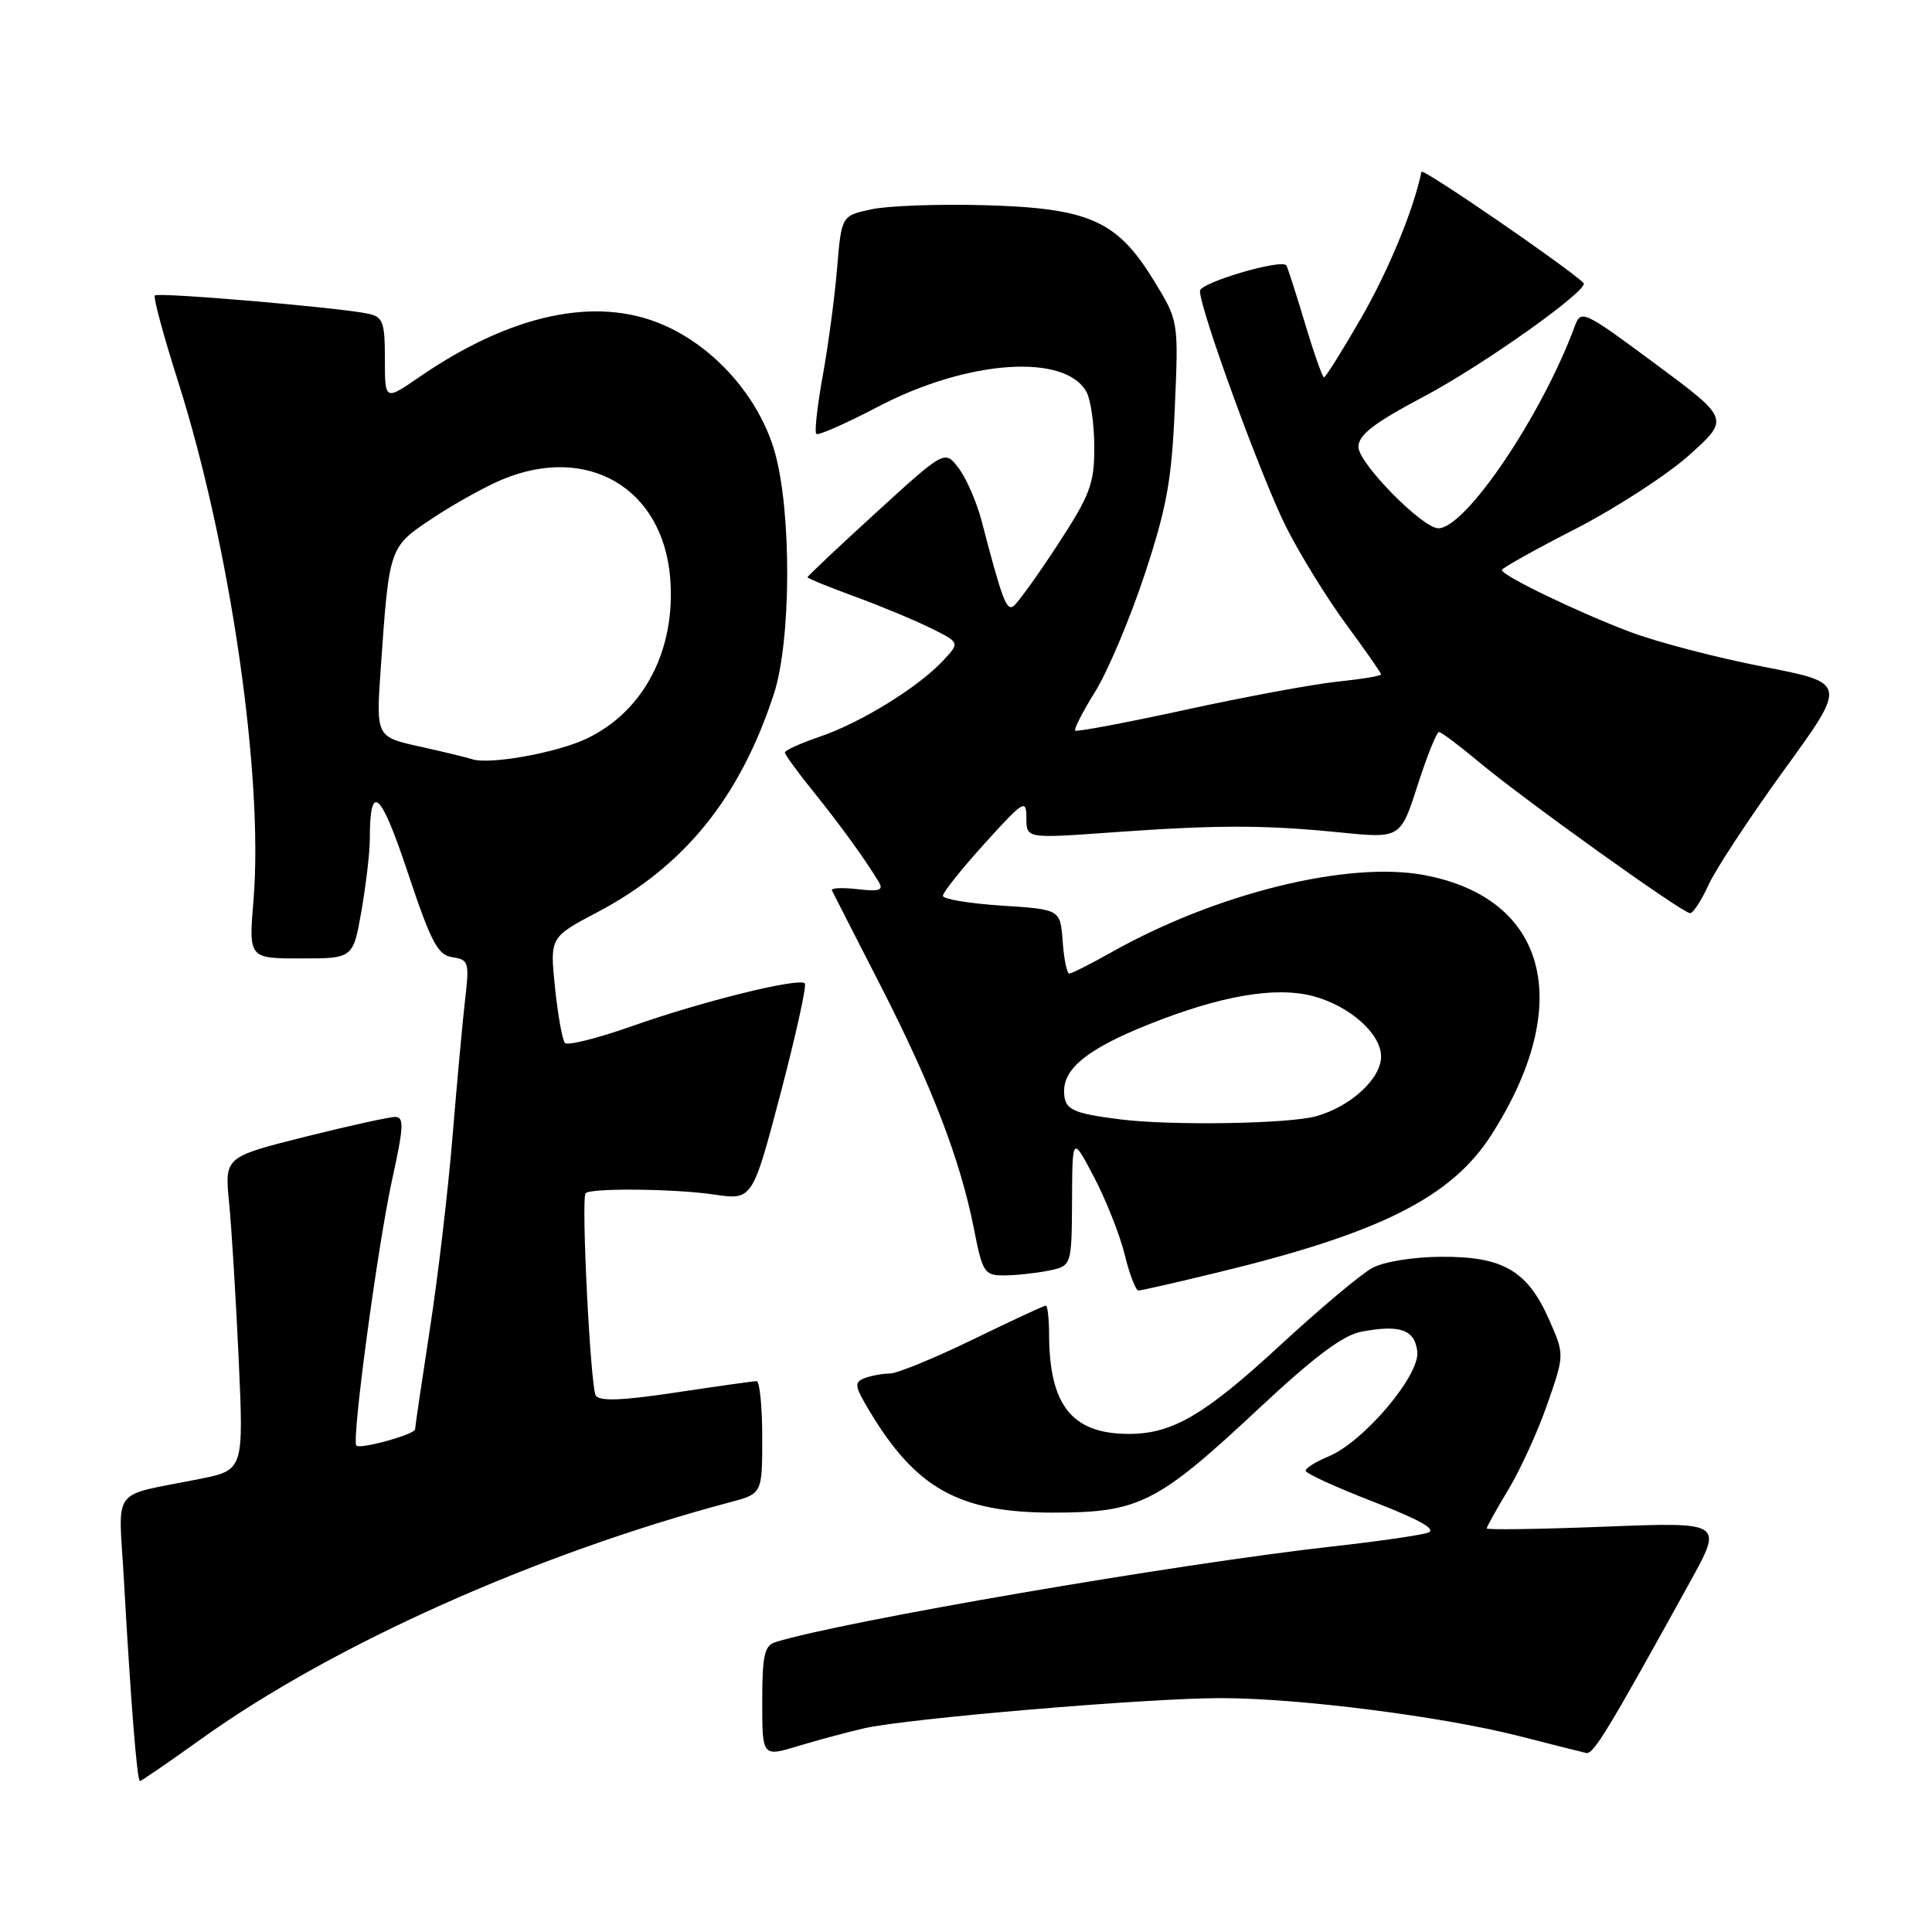 <?xml version="1.0" encoding="UTF-8" standalone="no"?>
<!DOCTYPE svg PUBLIC "-//W3C//DTD SVG 1.1//EN" "http://www.w3.org/Graphics/SVG/1.1/DTD/svg11.dtd" >
<svg xmlns="http://www.w3.org/2000/svg" xmlns:xlink="http://www.w3.org/1999/xlink" version="1.1" viewBox="0 0 256 256">
 <g >
 <path fill="currentColor"
d=" M 26.61 230.46 C 44.00 217.98 70.98 205.90 96.75 199.05 C 101.00 197.92 101.00 197.92 101.00 190.46 C 101.00 186.36 100.66 183.00 100.25 183.01 C 99.84 183.01 95.03 183.69 89.56 184.51 C 82.42 185.59 79.43 185.70 78.94 184.91 C 78.24 183.76 76.98 158.80 77.60 158.11 C 78.23 157.40 89.42 157.51 94.60 158.28 C 99.70 159.03 99.70 159.03 103.42 144.92 C 105.46 137.15 106.91 130.58 106.64 130.30 C 105.85 129.52 93.02 132.69 83.86 135.93 C 79.26 137.56 75.21 138.58 74.86 138.20 C 74.51 137.81 73.92 134.51 73.54 130.85 C 72.86 124.19 72.86 124.19 79.18 120.86 C 90.68 114.79 98.03 105.71 102.53 92.00 C 104.86 84.91 104.91 67.65 102.63 59.78 C 100.53 52.59 94.69 45.97 87.82 43.02 C 78.96 39.20 67.65 41.64 55.53 49.98 C 51.00 53.10 51.00 53.10 51.00 47.57 C 51.00 42.64 50.75 41.99 48.75 41.56 C 44.95 40.75 20.97 38.70 20.52 39.15 C 20.29 39.38 21.67 44.50 23.59 50.53 C 30.48 72.21 34.94 102.85 33.59 119.25 C 32.95 127.00 32.95 127.00 39.87 127.00 C 46.79 127.00 46.79 127.00 47.90 120.67 C 48.50 117.19 49.00 112.95 49.00 111.25 C 49.00 103.53 50.41 104.74 54.01 115.55 C 57.12 124.88 58.00 126.55 59.95 126.84 C 62.09 127.15 62.20 127.51 61.64 132.34 C 61.31 135.18 60.56 143.35 59.97 150.50 C 59.39 157.65 58.03 169.21 56.95 176.18 C 55.88 183.16 55.00 189.10 55.00 189.39 C 55.00 190.06 47.74 192.07 47.22 191.55 C 46.56 190.89 50.04 165.08 51.97 156.25 C 53.50 149.30 53.56 148.00 52.36 148.00 C 51.58 148.00 46.17 149.19 40.35 150.65 C 29.76 153.31 29.76 153.31 30.36 159.40 C 30.69 162.76 31.26 172.09 31.63 180.15 C 32.29 194.80 32.29 194.80 26.40 195.98 C 14.47 198.38 15.71 196.71 16.42 209.38 C 17.33 225.55 18.16 236.00 18.54 236.00 C 18.73 236.00 22.36 233.50 26.61 230.46 Z  M 114.54 229.00 C 120.30 227.70 151.96 225.01 161.70 225.01 C 172.01 225.00 191.09 227.43 201.34 230.05 C 205.66 231.16 209.64 232.16 210.19 232.28 C 211.14 232.49 213.09 229.27 223.95 209.59 C 228.32 201.68 228.32 201.68 212.66 202.29 C 204.05 202.63 197.00 202.73 197.00 202.52 C 197.00 202.31 198.30 199.97 199.90 197.32 C 201.49 194.67 203.81 189.57 205.05 185.99 C 207.31 179.49 207.31 179.49 205.25 174.83 C 202.40 168.38 199.16 166.49 191.04 166.53 C 187.23 166.55 183.37 167.17 181.80 168.03 C 180.32 168.84 174.83 173.45 169.59 178.29 C 159.60 187.51 155.34 190.00 149.58 190.00 C 142.04 190.00 139.02 186.21 139.01 176.75 C 139.00 174.69 138.81 173.00 138.57 173.00 C 138.33 173.00 133.98 175.03 128.89 177.50 C 123.81 179.97 118.86 182.00 117.90 182.00 C 116.95 182.00 115.45 182.28 114.57 182.61 C 113.16 183.15 113.23 183.65 115.15 186.86 C 121.34 197.24 127.07 200.43 139.50 200.43 C 150.95 200.43 153.33 199.23 166.82 186.62 C 174.17 179.75 177.96 176.91 180.41 176.45 C 185.53 175.49 187.46 176.18 187.80 179.09 C 188.17 182.23 180.69 191.06 176.03 192.99 C 174.36 193.68 173.00 194.53 173.00 194.88 C 173.00 195.23 177.04 197.08 181.98 198.99 C 188.08 201.35 190.41 202.66 189.23 203.08 C 188.28 203.42 182.55 204.25 176.50 204.92 C 155.94 207.22 111.58 214.84 102.75 217.59 C 101.29 218.04 101.00 219.36 101.00 225.47 C 101.00 232.80 101.00 232.80 105.75 231.36 C 108.36 230.57 112.32 229.51 114.54 229.00 Z  M 161.50 168.57 C 182.91 163.38 192.34 158.63 197.62 150.37 C 208.73 133.01 205.07 118.98 188.64 115.94 C 178.56 114.08 161.18 118.37 147.38 126.12 C 144.56 127.71 142.00 129.00 141.69 129.00 C 141.37 129.00 140.98 127.09 140.81 124.75 C 140.50 120.50 140.50 120.50 132.74 120.00 C 128.47 119.72 124.96 119.14 124.94 118.71 C 124.92 118.27 127.40 115.16 130.45 111.79 C 135.66 106.04 136.00 105.83 136.00 108.38 C 136.00 111.11 136.00 111.11 147.25 110.30 C 161.38 109.29 167.42 109.29 177.54 110.30 C 185.57 111.10 185.57 111.10 187.84 104.05 C 189.09 100.17 190.36 97.00 190.67 97.00 C 190.97 97.00 193.31 98.75 195.86 100.88 C 201.80 105.86 222.94 121.00 223.94 121.00 C 224.35 121.00 225.46 119.31 226.39 117.25 C 227.32 115.19 231.84 108.33 236.42 102.00 C 244.77 90.50 244.77 90.50 233.63 88.34 C 227.51 87.16 219.56 85.08 215.96 83.72 C 209.01 81.09 199.00 76.26 199.00 75.53 C 199.00 75.29 203.41 72.82 208.80 70.06 C 214.18 67.29 220.97 62.88 223.88 60.26 C 229.17 55.50 229.17 55.50 219.34 48.21 C 209.82 41.15 209.49 41.00 208.67 43.21 C 204.31 55.03 194.21 70.00 190.59 70.00 C 188.48 70.00 180.00 61.37 180.00 59.23 C 180.00 57.62 182.02 56.07 188.75 52.50 C 196.59 48.35 210.67 38.33 209.83 37.50 C 207.76 35.45 188.46 22.20 188.35 22.76 C 187.34 27.72 183.98 35.87 180.33 42.19 C 177.85 46.49 175.65 50.00 175.44 50.00 C 175.23 50.00 174.08 46.74 172.89 42.75 C 171.69 38.76 170.59 35.35 170.44 35.16 C 169.72 34.29 159.00 37.46 159.00 38.55 C 159.00 41.01 167.17 63.38 170.43 69.85 C 172.27 73.51 175.86 79.31 178.39 82.75 C 180.93 86.19 183.00 89.17 183.00 89.36 C 183.00 89.56 180.40 89.99 177.23 90.32 C 174.05 90.65 165.01 92.32 157.14 94.04 C 149.27 95.75 142.67 97.00 142.47 96.81 C 142.28 96.61 143.48 94.27 145.14 91.61 C 146.79 88.94 149.73 81.98 151.67 76.13 C 154.61 67.22 155.26 63.64 155.67 54.00 C 156.17 42.50 156.17 42.50 152.83 37.08 C 148.00 29.22 144.30 27.58 130.50 27.19 C 124.45 27.02 117.70 27.26 115.50 27.73 C 111.50 28.58 111.50 28.58 110.92 35.54 C 110.60 39.37 109.75 45.77 109.02 49.77 C 108.30 53.76 107.91 57.24 108.16 57.49 C 108.41 57.74 112.09 56.12 116.35 53.89 C 128.21 47.67 141.20 46.77 143.99 51.98 C 144.54 53.02 145.00 56.32 145.00 59.31 C 145.00 64.13 144.45 65.59 140.10 72.25 C 137.40 76.38 134.77 80.02 134.25 80.35 C 133.34 80.91 132.76 79.34 130.06 68.99 C 129.41 66.52 128.05 63.39 127.04 62.05 C 125.19 59.61 125.19 59.61 116.10 67.91 C 111.09 72.48 107.00 76.34 107.00 76.49 C 107.00 76.63 109.81 77.78 113.25 79.04 C 116.69 80.30 121.23 82.19 123.35 83.24 C 127.21 85.15 127.21 85.15 124.91 87.59 C 121.61 91.11 114.04 95.77 108.64 97.61 C 106.09 98.48 104.00 99.42 104.00 99.71 C 104.00 99.99 105.69 102.31 107.75 104.86 C 111.33 109.30 114.68 113.92 116.45 116.88 C 117.10 117.97 116.52 118.16 113.62 117.82 C 111.61 117.59 110.09 117.66 110.23 117.97 C 110.38 118.29 113.26 123.94 116.64 130.52 C 123.50 143.93 127.24 153.66 129.05 162.82 C 130.18 168.60 130.44 169.00 133.01 169.00 C 134.51 169.00 137.16 168.72 138.88 168.38 C 142.00 167.75 142.00 167.75 142.05 159.12 C 142.09 150.50 142.09 150.50 144.98 156.00 C 146.56 159.03 148.39 163.64 149.03 166.25 C 149.67 168.86 150.49 171.00 150.85 171.00 C 151.21 171.00 156.00 169.91 161.50 168.57 Z  M 62.50 100.58 C 61.95 100.39 58.87 99.64 55.66 98.93 C 49.82 97.64 49.82 97.64 50.45 88.57 C 51.58 72.40 51.54 72.50 57.33 68.66 C 60.17 66.77 64.30 64.48 66.50 63.56 C 77.82 58.81 87.81 64.64 88.80 76.55 C 89.58 86.05 85.37 94.21 77.78 97.85 C 73.77 99.77 64.74 101.38 62.50 100.58 Z  M 148.50 148.33 C 141.96 147.51 141.00 147.03 141.00 144.55 C 141.00 141.48 144.31 138.89 152.25 135.72 C 161.84 131.90 169.06 130.67 174.05 132.01 C 178.89 133.32 183.00 136.99 183.00 140.00 C 183.00 142.93 178.96 146.64 174.38 147.91 C 170.75 148.92 155.24 149.17 148.50 148.33 Z "/>
</g>
</svg>